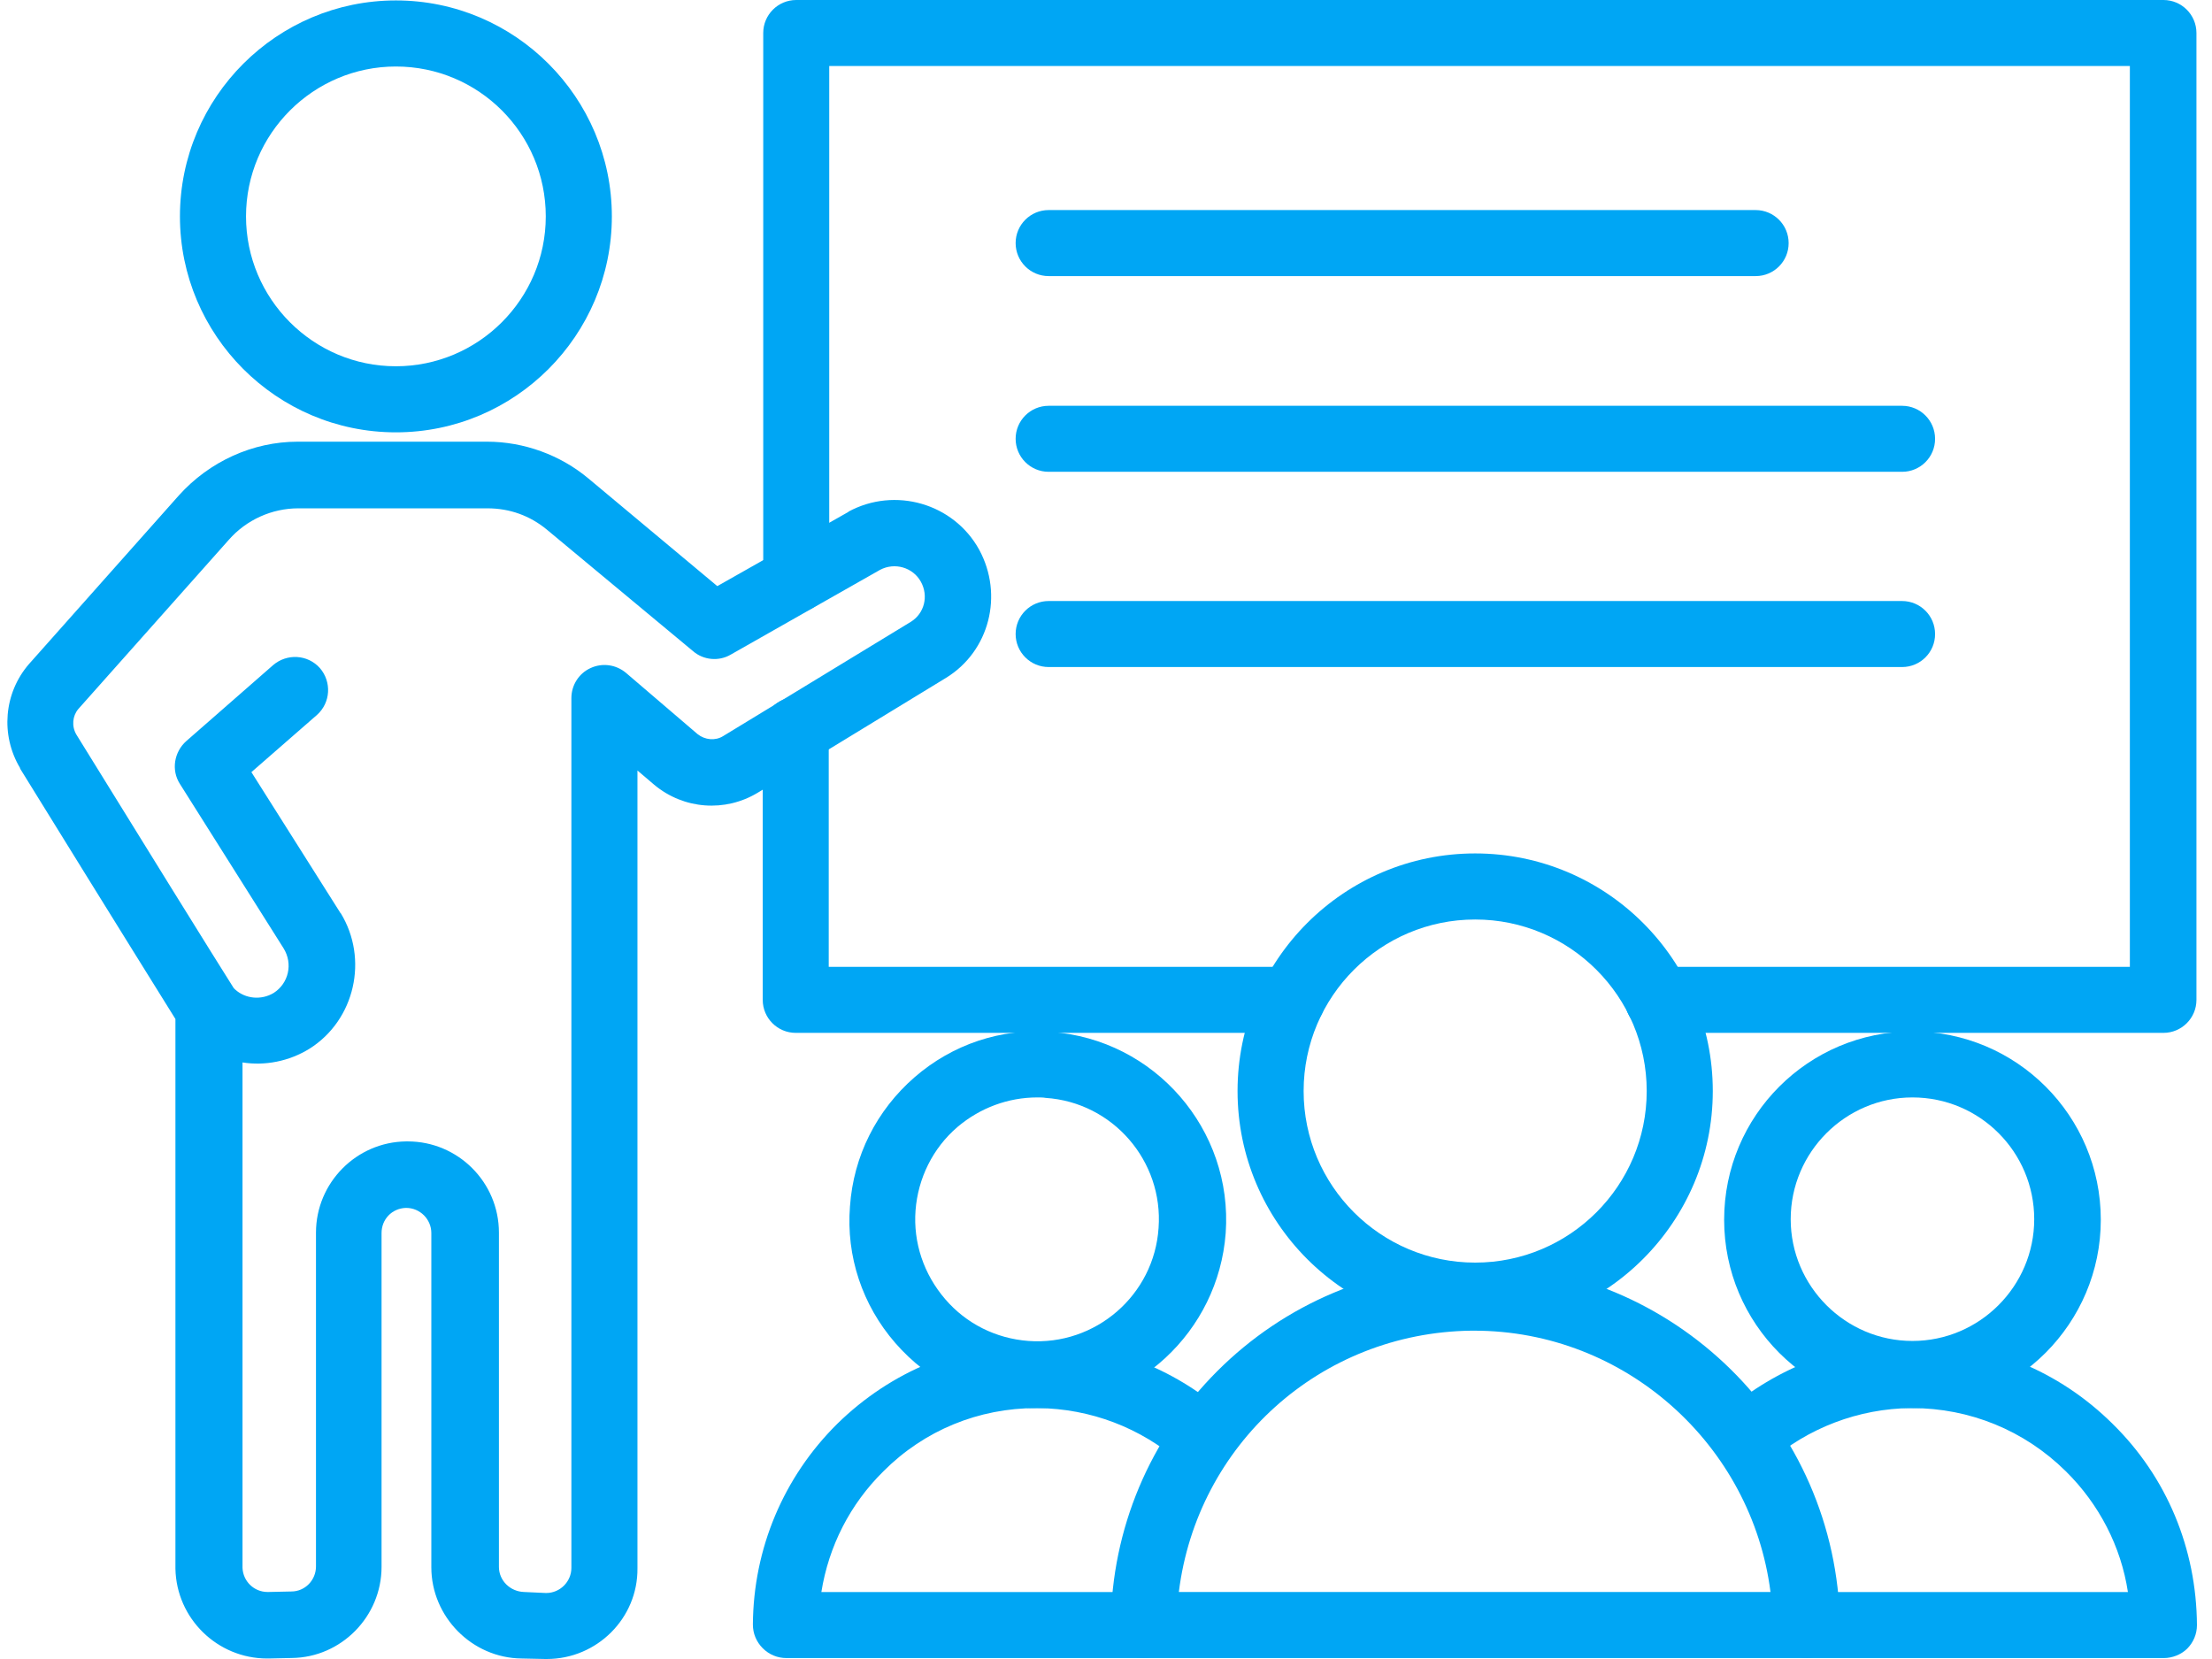 <svg xmlns="http://www.w3.org/2000/svg" xmlns:xlink="http://www.w3.org/1999/xlink" width="480" zoomAndPan="magnify" viewBox="0 0 360 270" height="360" preserveAspectRatio="xMidYMid meet" version="1.2"><defs><clipPath id="705e8b0d81"><path d="M 124 0 L 357.75 0 L 357.75 169 L 124 169 Z M 124 0 "/></clipPath><clipPath id="d062133a53"><path d="M 278 218 L 357.75 218 L 357.75 270 L 278 270 Z M 278 218 "/></clipPath></defs><g id="b837278c83"><path style=" stroke:none;fill-rule:evenodd;fill:#00a6f4;fill-opacity:1;" d="M 88.824 259.258 L 88.906 259.258 C 91.148 259.258 92.992 257.41 92.992 255.168 L 92.992 113.613 C 92.992 111.523 94.195 109.598 96.121 108.723 C 98.047 107.836 100.289 108.16 101.902 109.527 L 113.531 119.477 C 114.734 120.434 116.418 120.598 117.699 119.793 L 148.27 101.18 C 150.441 99.812 151.156 97.008 149.871 94.676 C 148.586 92.352 145.621 91.465 143.215 92.75 L 118.902 106.551 C 116.977 107.672 114.488 107.438 112.809 105.988 L 88.977 86.176 C 86.246 83.93 82.961 82.73 79.344 82.73 L 48.539 82.73 C 44.289 82.73 40.109 84.574 37.227 87.867 L 12.75 115.387 C 11.793 116.508 11.629 118.203 12.434 119.559 C 21.742 134.645 35.625 157.027 38.031 160.801 C 38.113 160.879 38.191 160.961 38.273 161.043 C 39.957 162.574 42.527 162.809 44.535 161.605 C 46.938 160.074 47.746 156.875 46.133 154.305 L 29.285 127.59 C 27.836 125.348 28.328 122.371 30.324 120.605 L 44.441 108.254 C 46.684 106.328 50.059 106.488 52.066 108.73 C 53.992 110.973 53.828 114.348 51.586 116.355 L 40.914 125.664 L 55.359 148.516 C 55.359 148.516 55.359 148.598 55.441 148.598 C 60.016 156.059 57.766 166.008 50.383 170.668 C 47.012 172.758 43.086 173.48 39.469 172.91 L 39.469 255.16 C 39.551 257.328 41.312 259.094 43.555 259.094 C 43.555 259.094 43.555 259.094 43.637 259.094 L 47.406 259.012 C 49.652 259.012 51.426 257.168 51.426 254.926 L 51.426 200.605 C 51.426 192.5 58 185.844 66.113 185.762 L 66.355 185.762 C 74.543 185.762 81.199 192.418 81.199 200.605 L 81.199 255.004 C 81.199 257.25 83.043 259.023 85.285 259.094 Z M 88.988 270 L 88.742 270 L 84.891 269.918 C 76.785 269.836 70.199 263.098 70.199 255.078 L 70.199 200.676 C 70.199 198.434 68.355 196.586 66.113 196.586 L 66.031 196.586 C 63.789 196.668 62.098 198.434 62.098 200.676 L 62.098 254.996 C 62.098 263.098 55.523 269.754 47.488 269.836 L 43.719 269.918 C 43.637 269.918 43.555 269.918 43.473 269.918 C 35.371 269.918 28.715 263.414 28.551 255.312 L 28.551 165.844 C 26.461 162.473 20.527 153 3.27 125.082 C 3.27 125.082 3.27 125.082 3.27 125 C 0.059 119.629 0.621 112.801 4.719 108.07 L 29.109 80.629 C 34.086 75.094 41.148 71.883 48.449 71.883 L 79.262 71.883 C 85.277 71.883 91.219 74.055 95.797 77.898 L 116.742 95.391 L 138.008 83.352 C 138.008 83.352 138.086 83.352 138.086 83.27 C 145.629 79.18 155.184 81.902 159.352 89.445 C 163.367 96.824 161.031 105.98 153.98 110.312 L 123.328 129.008 C 118.027 132.219 111.289 131.738 106.477 127.723 L 103.746 125.398 L 103.746 255.238 C 103.828 263.344 97.172 270 88.988 270 Z M 88.988 270 "/><path style=" stroke:none;fill-rule:evenodd;fill:#00a6f4;fill-opacity:1;" d="M 64.43 10.824 C 51.027 10.824 40.039 21.742 40.039 35.219 C 40.039 48.621 50.957 59.609 64.43 59.609 C 77.836 59.609 88.824 48.695 88.824 35.219 C 88.824 21.742 77.906 10.824 64.43 10.824 Z M 64.43 70.363 C 45.012 70.363 29.285 54.555 29.285 35.219 C 29.285 15.801 45.094 0.07 64.43 0.07 C 83.848 0.07 99.578 15.883 99.578 35.219 C 99.578 54.555 83.848 70.363 64.43 70.363 Z M 64.43 70.363 "/><g clip-rule="nonzero" clip-path="url(#705e8b0d81)"><path style=" stroke:none;fill-rule:evenodd;fill:#00a6f4;fill-opacity:1;" d="M 352.098 168.098 L 269.848 168.098 C 266.879 168.098 264.473 165.691 264.473 162.727 C 264.473 159.758 266.879 157.355 269.848 157.355 L 346.633 157.355 L 346.633 10.742 L 134.957 10.742 L 134.957 94.277 C 134.957 97.242 132.551 99.648 129.586 99.648 C 126.621 99.648 124.215 97.242 124.215 94.277 L 124.215 5.371 C 124.215 2.406 126.621 0 129.586 0 L 352.098 0 C 355.062 0 357.469 2.406 357.469 5.371 L 357.469 162.727 C 357.469 165.691 355.062 168.098 352.098 168.098 Z M 352.098 168.098 "/></g><path style=" stroke:none;fill-rule:evenodd;fill:#00a6f4;fill-opacity:1;" d="M 210.227 168.098 L 129.504 168.098 C 126.539 168.098 124.133 165.691 124.133 162.727 L 124.133 118.832 C 124.133 115.867 126.539 113.461 129.504 113.461 C 132.473 113.461 134.875 115.867 134.875 118.832 L 134.875 157.355 L 210.227 157.355 C 213.191 157.355 215.598 159.758 215.598 162.727 C 215.688 165.691 213.191 168.098 210.227 168.098 Z M 210.227 168.098 "/><path style=" stroke:none;fill-rule:evenodd;fill:#00a6f4;fill-opacity:1;" d="M 285.738 44.934 L 170.664 44.934 C 167.699 44.934 165.293 42.527 165.293 39.559 C 165.293 36.594 167.699 34.188 170.664 34.188 L 285.727 34.188 C 288.695 34.188 291.098 36.594 291.098 39.559 C 291.109 42.527 288.703 44.934 285.738 44.934 Z M 285.738 44.934 "/><path style=" stroke:none;fill-rule:evenodd;fill:#00a6f4;fill-opacity:1;" d="M 309.57 76.785 L 170.664 76.785 C 167.699 76.785 165.293 74.379 165.293 71.414 C 165.293 68.449 167.699 66.043 170.664 66.043 L 309.559 66.043 C 312.527 66.043 314.93 68.449 314.93 71.414 C 314.941 74.379 312.535 76.785 309.57 76.785 Z M 309.57 76.785 "/><path style=" stroke:none;fill-rule:evenodd;fill:#00a6f4;fill-opacity:1;" d="M 309.57 108.559 L 170.664 108.559 C 167.699 108.559 165.293 106.152 165.293 103.188 C 165.293 100.219 167.699 97.816 170.664 97.816 L 309.559 97.816 C 312.527 97.816 314.93 100.219 314.93 103.188 C 314.941 106.152 312.535 108.559 309.57 108.559 Z M 309.57 108.559 "/><path style=" stroke:none;fill-rule:evenodd;fill:#00a6f4;fill-opacity:1;" d="M 168.82 178.605 C 164.09 178.605 159.516 180.289 155.824 183.418 C 151.809 186.863 149.402 191.766 149.004 196.977 C 148.605 202.277 150.371 207.402 153.816 211.418 C 157.262 215.434 162.082 217.84 167.371 218.238 C 178.289 219.043 187.832 210.777 188.555 199.859 C 189.359 188.941 181.094 179.402 170.176 178.68 C 169.789 178.605 169.309 178.605 168.82 178.605 Z M 168.902 229.164 C 168.18 229.164 167.453 229.164 166.73 229.086 C 158.547 228.523 151.086 224.75 145.711 218.574 C 140.34 212.398 137.691 204.457 138.332 196.344 C 138.895 188.156 142.664 180.695 148.84 175.324 C 155.02 169.953 162.961 167.301 171.074 167.945 C 187.922 169.148 200.684 183.836 199.48 200.688 C 198.27 216.801 184.793 229.164 168.902 229.164 Z M 168.902 229.164 "/><path style=" stroke:none;fill-rule:evenodd;fill:#00a6f4;fill-opacity:1;" d="M 186.16 269.848 L 127.984 269.848 C 126.539 269.848 125.172 269.285 124.133 268.246 C 123.094 267.207 122.531 265.84 122.531 264.395 C 122.613 252.039 127.508 240.398 136.254 231.734 C 145 223.152 156.477 218.41 168.75 218.41 C 168.832 218.41 168.992 218.41 169.066 218.41 C 180.215 218.492 190.891 222.582 199.238 229.891 C 201.48 231.898 201.723 235.262 199.715 237.516 C 197.707 239.766 194.344 240 192.09 237.992 C 185.668 232.375 177.484 229.246 168.902 229.164 C 168.82 229.164 168.738 229.164 168.656 229.164 C 159.27 229.164 150.441 232.773 143.785 239.441 C 138.332 244.812 134.875 251.641 133.676 259.102 L 185.984 259.102 C 188.953 259.102 191.359 261.508 191.359 264.477 C 191.531 267.441 189.125 269.848 186.16 269.848 Z M 186.16 269.848 "/><path style=" stroke:none;fill-rule:evenodd;fill:#00a6f4;fill-opacity:1;" d="M 311.25 178.605 C 300.336 178.605 291.434 187.516 291.434 198.422 C 291.434 209.328 300.344 218.238 311.25 218.238 C 322.156 218.238 331.066 209.328 331.066 198.422 C 331.066 187.516 322.238 178.605 311.25 178.605 Z M 311.25 229.164 C 294.32 229.164 280.602 215.445 280.602 198.516 C 280.602 181.582 294.32 167.863 311.25 167.863 C 328.184 167.863 341.902 181.582 341.902 198.516 C 341.902 215.363 328.184 229.164 311.25 229.164 Z M 311.25 229.164 "/><g clip-rule="nonzero" clip-path="url(#d062133a53)"><path style=" stroke:none;fill-rule:evenodd;fill:#00a6f4;fill-opacity:1;" d="M 352.176 269.848 L 294.004 269.848 C 291.039 269.848 288.633 267.441 288.633 264.477 C 288.633 261.508 291.039 259.102 294.004 259.102 L 346.316 259.102 C 345.195 251.723 341.656 244.824 336.203 239.441 C 329.465 232.785 320.559 229.164 311.168 229.164 C 311.09 229.164 311.09 229.164 311.008 229.164 C 302.504 229.246 294.238 232.375 287.816 237.992 C 285.574 239.918 282.117 239.676 280.191 237.434 C 278.266 235.191 278.512 231.734 280.754 229.809 C 289.184 222.508 299.926 218.41 311.008 218.332 C 311.09 218.332 311.09 218.332 311.168 218.332 C 323.523 218.332 335.082 223.059 343.828 231.734 C 352.656 240.398 357.469 252.039 357.551 264.477 C 357.551 265.922 356.988 267.289 355.949 268.328 C 354.98 269.285 353.531 269.848 352.176 269.848 Z M 352.176 269.848 "/></g><path style=" stroke:none;fill-rule:evenodd;fill:#00a6f4;fill-opacity:1;" d="M 240.082 149.648 C 224.68 149.648 212.164 162.164 212.164 177.566 C 212.164 192.969 224.68 205.488 240.082 205.488 C 255.484 205.488 268 192.969 268 177.566 C 268 162.164 255.484 149.648 240.082 149.648 Z M 240.082 216.242 C 218.738 216.242 201.41 198.91 201.41 177.566 C 201.41 156.223 218.738 138.895 240.082 138.895 C 261.426 138.895 278.754 156.223 278.754 177.566 C 278.754 198.832 261.426 216.242 240.082 216.242 Z M 240.082 216.242 "/><path style=" stroke:none;fill-rule:evenodd;fill:#00a6f4;fill-opacity:1;" d="M 191.855 259.094 L 288.145 259.094 C 285.094 235.18 264.555 216.566 239.918 216.566 C 239.754 216.566 239.602 216.566 239.441 216.566 C 214.801 216.883 194.824 235.18 191.855 259.094 Z M 294.004 269.848 L 186.16 269.848 C 184.711 269.848 183.348 269.285 182.305 268.246 C 181.266 267.207 180.707 265.84 180.777 264.395 C 180.941 248.828 187.117 234.141 198.105 223.152 C 209.094 212.164 223.781 205.977 239.348 205.742 C 239.594 205.742 239.746 205.742 239.988 205.742 C 272.406 205.742 298.969 231.898 299.449 264.395 C 299.449 265.84 298.887 267.207 297.918 268.246 C 296.809 269.285 295.441 269.848 294.004 269.848 Z M 294.004 269.848 "/></g></svg>